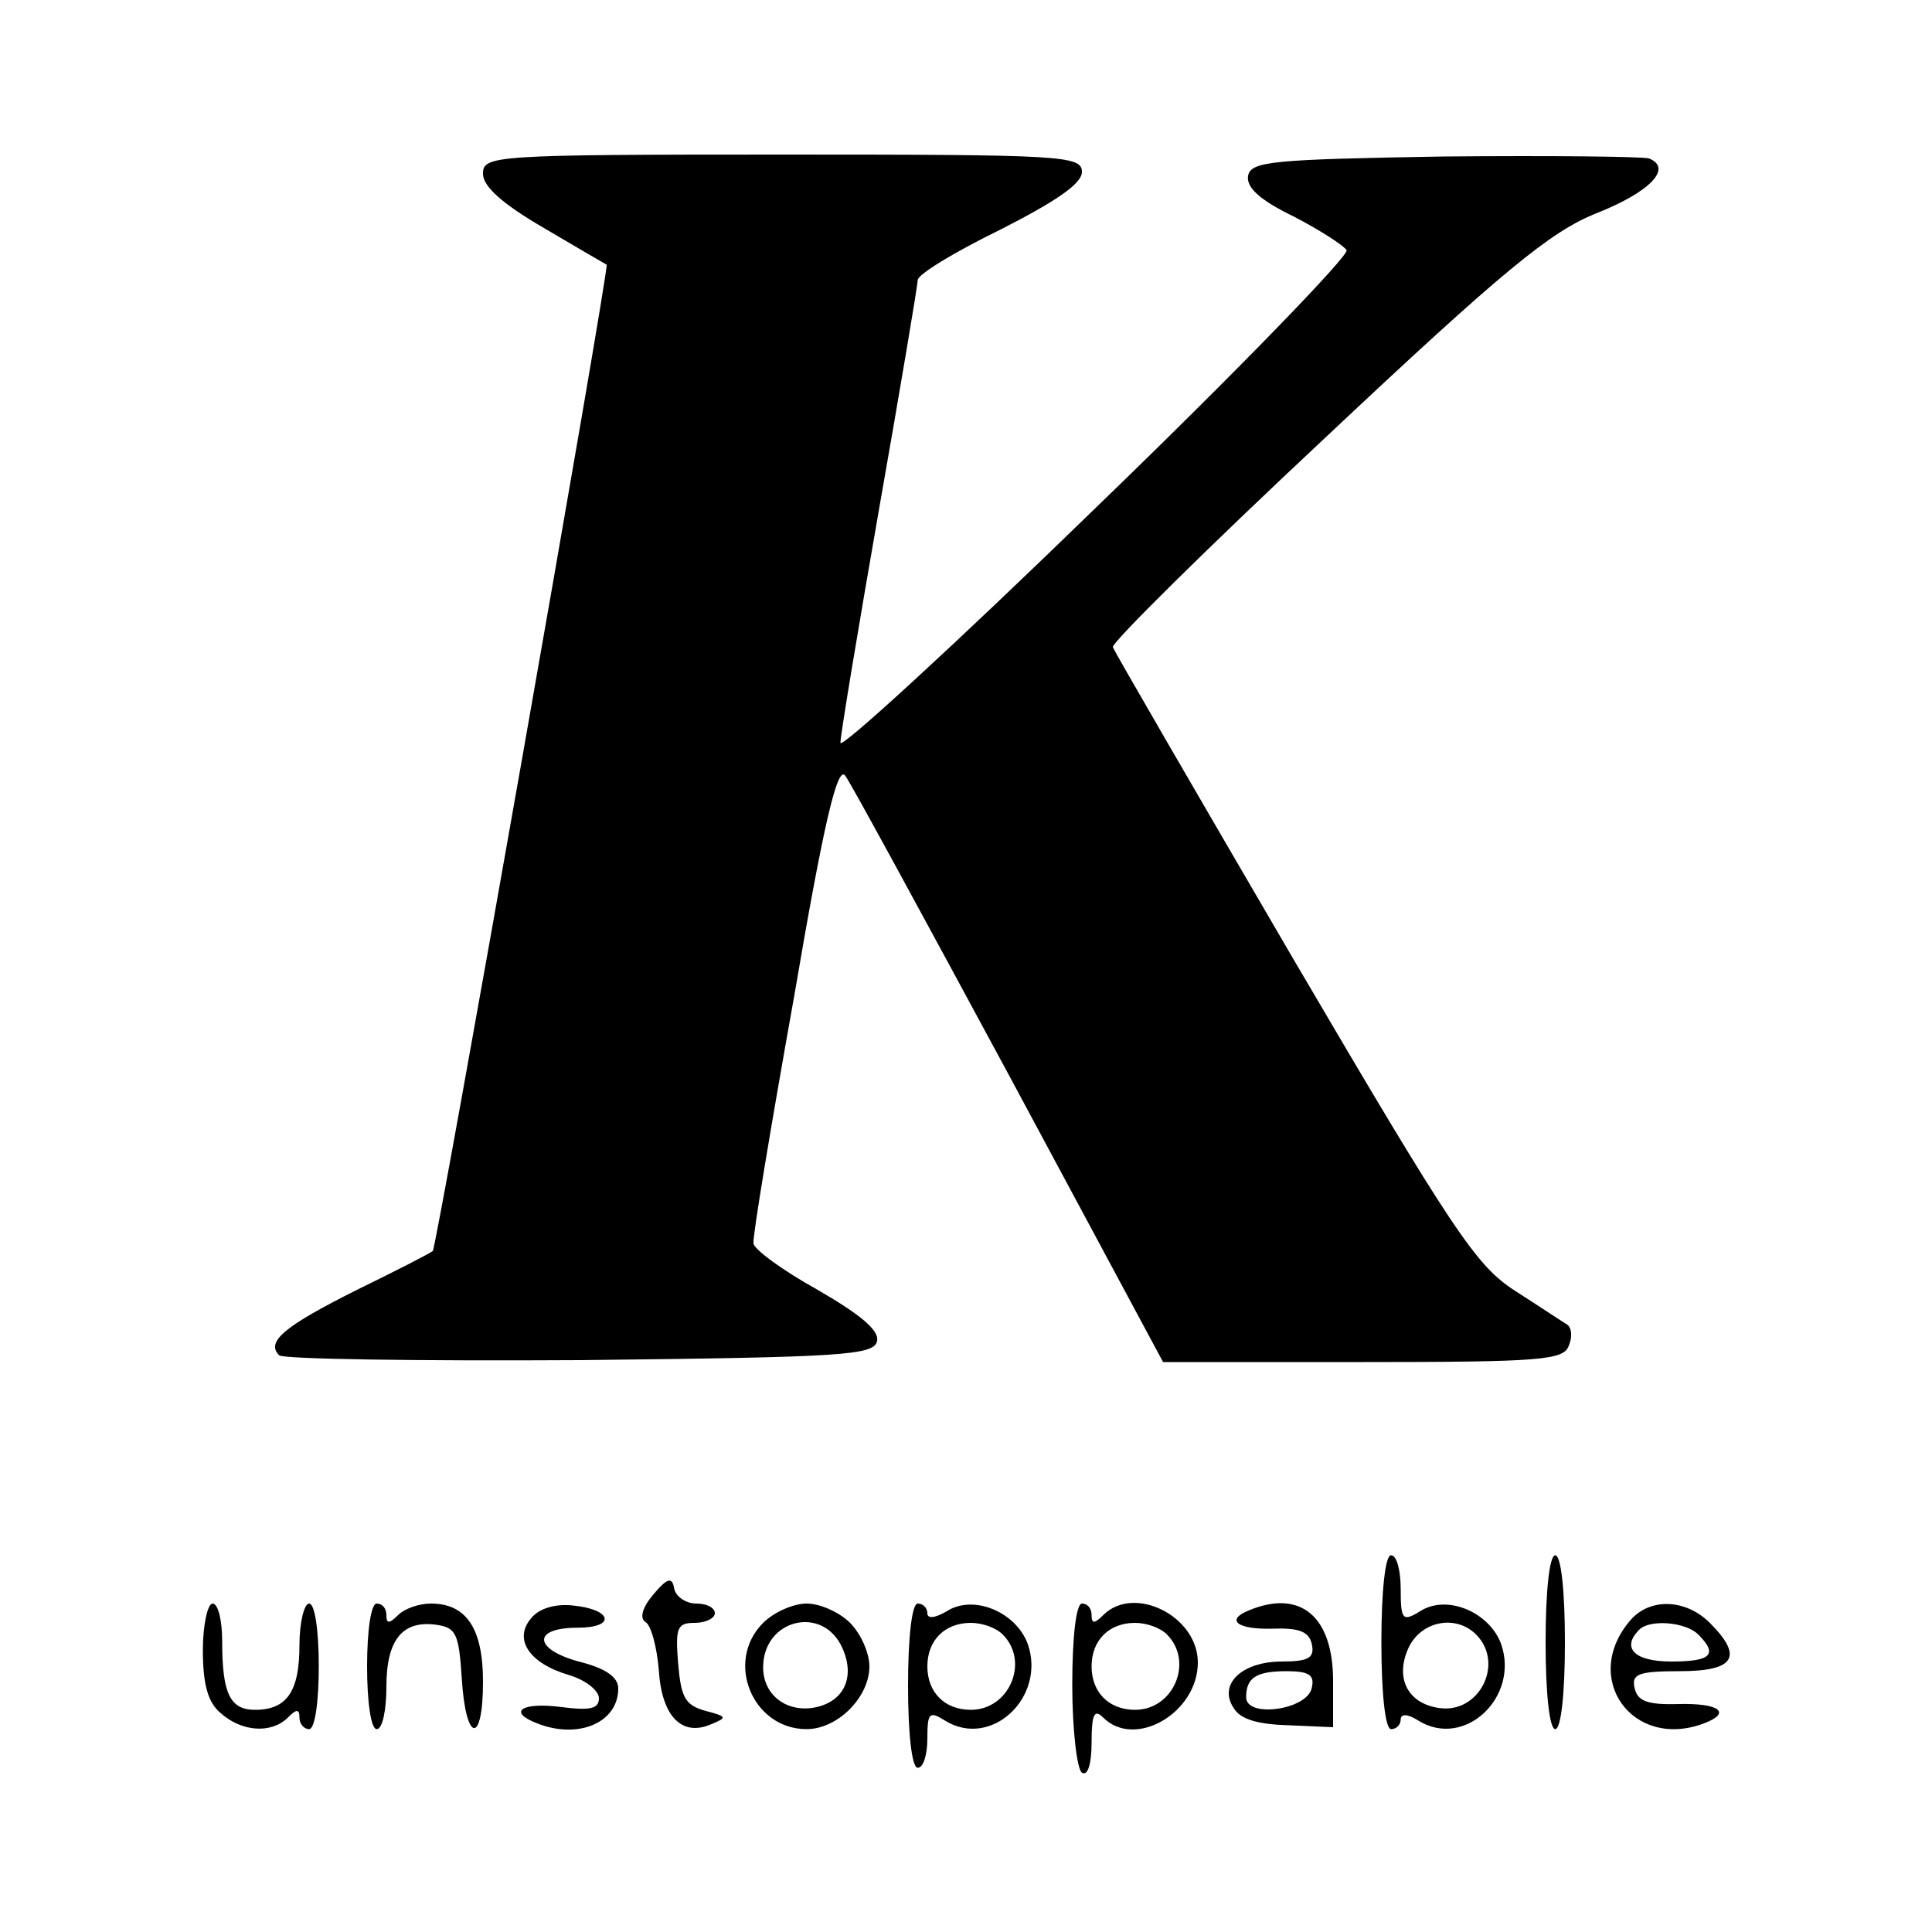 <?xml version="1.0" standalone="no"?>
<!DOCTYPE svg PUBLIC "-//W3C//DTD SVG 20010904//EN"
 "http://www.w3.org/TR/2001/REC-SVG-20010904/DTD/svg10.dtd">
<svg version="1.0" xmlns="http://www.w3.org/2000/svg"
 width="200pt" height="200pt" viewBox="0 0 200 200"
 preserveAspectRatio="xMidYMid meet">
<g transform="translate(0,200) scale(0.1,-0.1)"
fill="#000000" stroke="none">
<path d="M500 1820 c0 -13 20 -31 63 -56 34 -20 63 -37 65 -38 3 -3 -176
-1018 -180 -1021 -2 -2 -37 -20 -78 -40 -76 -38 -95 -54 -81 -68 4 -4 144 -6
312 -5 274 3 304 5 307 20 2 11 -17 27 -62 53 -36 20 -66 42 -66 48 -1 7 18
121 42 255 31 182 45 240 53 229 6 -8 82 -148 170 -311 l159 -296 207 0 c184
0 208 2 213 17 4 9 3 19 -2 22 -5 3 -29 19 -54 35 -40 26 -63 60 -229 343
-101 173 -185 318 -187 323 -2 4 97 102 220 217 185 174 233 213 280 232 56
22 80 47 55 57 -7 2 -102 3 -212 2 -179 -3 -200 -5 -203 -20 -2 -12 12 -25 47
-42 27 -14 52 -30 55 -35 3 -5 -113 -125 -259 -266 -146 -142 -265 -251 -265
-244 0 8 18 116 40 242 22 125 40 232 40 237 0 6 38 29 85 52 59 30 85 48 85
60 0 17 -20 18 -310 18 -301 0 -310 -1 -310 -20z"/>
<path d="M1430 300 c0 -53 4 -90 10 -90 6 0 10 5 10 10 0 6 7 6 18 -1 48 -30
105 24 86 79 -12 33 -56 52 -84 34 -18 -11 -20 -9 -20 23 0 19 -4 35 -10 35
-6 0 -10 -37 -10 -90z m98 8 c30 -30 3 -83 -39 -76 -32 5 -45 31 -31 62 13 28
49 35 70 14z"/>
<path d="M1600 300 c0 -53 4 -90 10 -90 6 0 10 37 10 90 0 53 -4 90 -10 90 -6
0 -10 -37 -10 -90z"/>
<path d="M676 349 c-11 -13 -14 -24 -8 -28 6 -3 12 -26 14 -50 3 -48 24 -69
54 -56 17 7 17 8 -6 14 -21 6 -25 14 -28 49 -3 37 -1 42 17 42 12 0 21 5 21
10 0 6 -9 10 -19 10 -11 0 -21 7 -23 15 -2 13 -7 12 -22 -6z"/>
<path d="M210 292 c0 -35 5 -54 18 -65 22 -20 53 -22 70 -5 9 9 12 9 12 0 0
-7 5 -12 10 -12 6 0 10 28 10 65 0 37 -4 65 -10 65 -5 0 -10 -19 -10 -43 0
-48 -13 -67 -46 -67 -26 0 -34 17 -34 71 0 21 -4 39 -10 39 -5 0 -10 -22 -10
-48z"/>
<path d="M380 275 c0 -37 4 -65 10 -65 6 0 10 20 10 44 0 49 17 69 52 64 20
-3 23 -9 26 -55 4 -67 22 -70 22 -4 0 55 -17 81 -54 81 -12 0 -27 -5 -34 -12
-9 -9 -12 -9 -12 0 0 7 -4 12 -10 12 -6 0 -10 -28 -10 -65z"/>
<path d="M550 325 c-19 -22 -2 -47 39 -59 17 -5 31 -16 31 -24 0 -11 -9 -13
-40 -9 -40 5 -55 -5 -24 -17 43 -17 84 1 84 36 0 12 -13 21 -41 28 -47 13 -48
35 -1 35 40 0 36 19 -5 23 -18 2 -35 -3 -43 -13z"/>
<path d="M790 320 c-40 -40 -11 -110 45 -110 32 0 65 33 65 65 0 14 -9 34 -20
45 -11 11 -31 20 -45 20 -14 0 -34 -9 -45 -20z m82 -26 c14 -31 1 -57 -31 -62
-28 -4 -51 14 -51 42 0 50 62 65 82 20z"/>
<path d="M940 255 c0 -50 4 -85 10 -85 6 0 10 14 10 30 0 27 2 29 18 19 48
-30 105 24 86 79 -12 33 -56 52 -84 34 -12 -7 -20 -8 -20 -2 0 5 -4 10 -10 10
-6 0 -10 -35 -10 -85z m98 53 c28 -28 7 -78 -33 -78 -27 0 -45 18 -45 45 0 27
18 45 45 45 12 0 26 -5 33 -12z"/>
<path d="M1110 256 c0 -47 5 -88 10 -91 6 -4 10 9 10 31 0 30 3 35 12 26 33
-33 98 5 98 57 0 48 -66 81 -98 49 -9 -9 -12 -9 -12 0 0 7 -4 12 -10 12 -6 0
-10 -35 -10 -84z m98 52 c28 -28 7 -78 -33 -78 -27 0 -45 18 -45 45 0 27 18
45 45 45 12 0 26 -5 33 -12z"/>
<path d="M1293 333 c-25 -10 -12 -20 24 -19 28 1 38 -3 41 -16 3 -14 -3 -18
-31 -18 -42 0 -66 -24 -50 -48 7 -12 25 -17 57 -18 l46 -2 0 48 c0 67 -34 95
-87 73z m65 -80 c-4 -23 -68 -32 -68 -10 0 20 10 27 42 27 23 0 29 -4 26 -17z"/>
<path d="M1688 323 c-52 -60 2 -135 76 -107 29 11 16 21 -26 20 -33 -1 -43 3
-46 17 -3 14 4 17 47 17 57 0 66 15 31 50 -25 25 -62 26 -82 3z m70 -15 c21
-21 13 -28 -28 -28 -38 0 -52 14 -33 33 11 11 48 8 61 -5z"/>
</g>
</svg>
